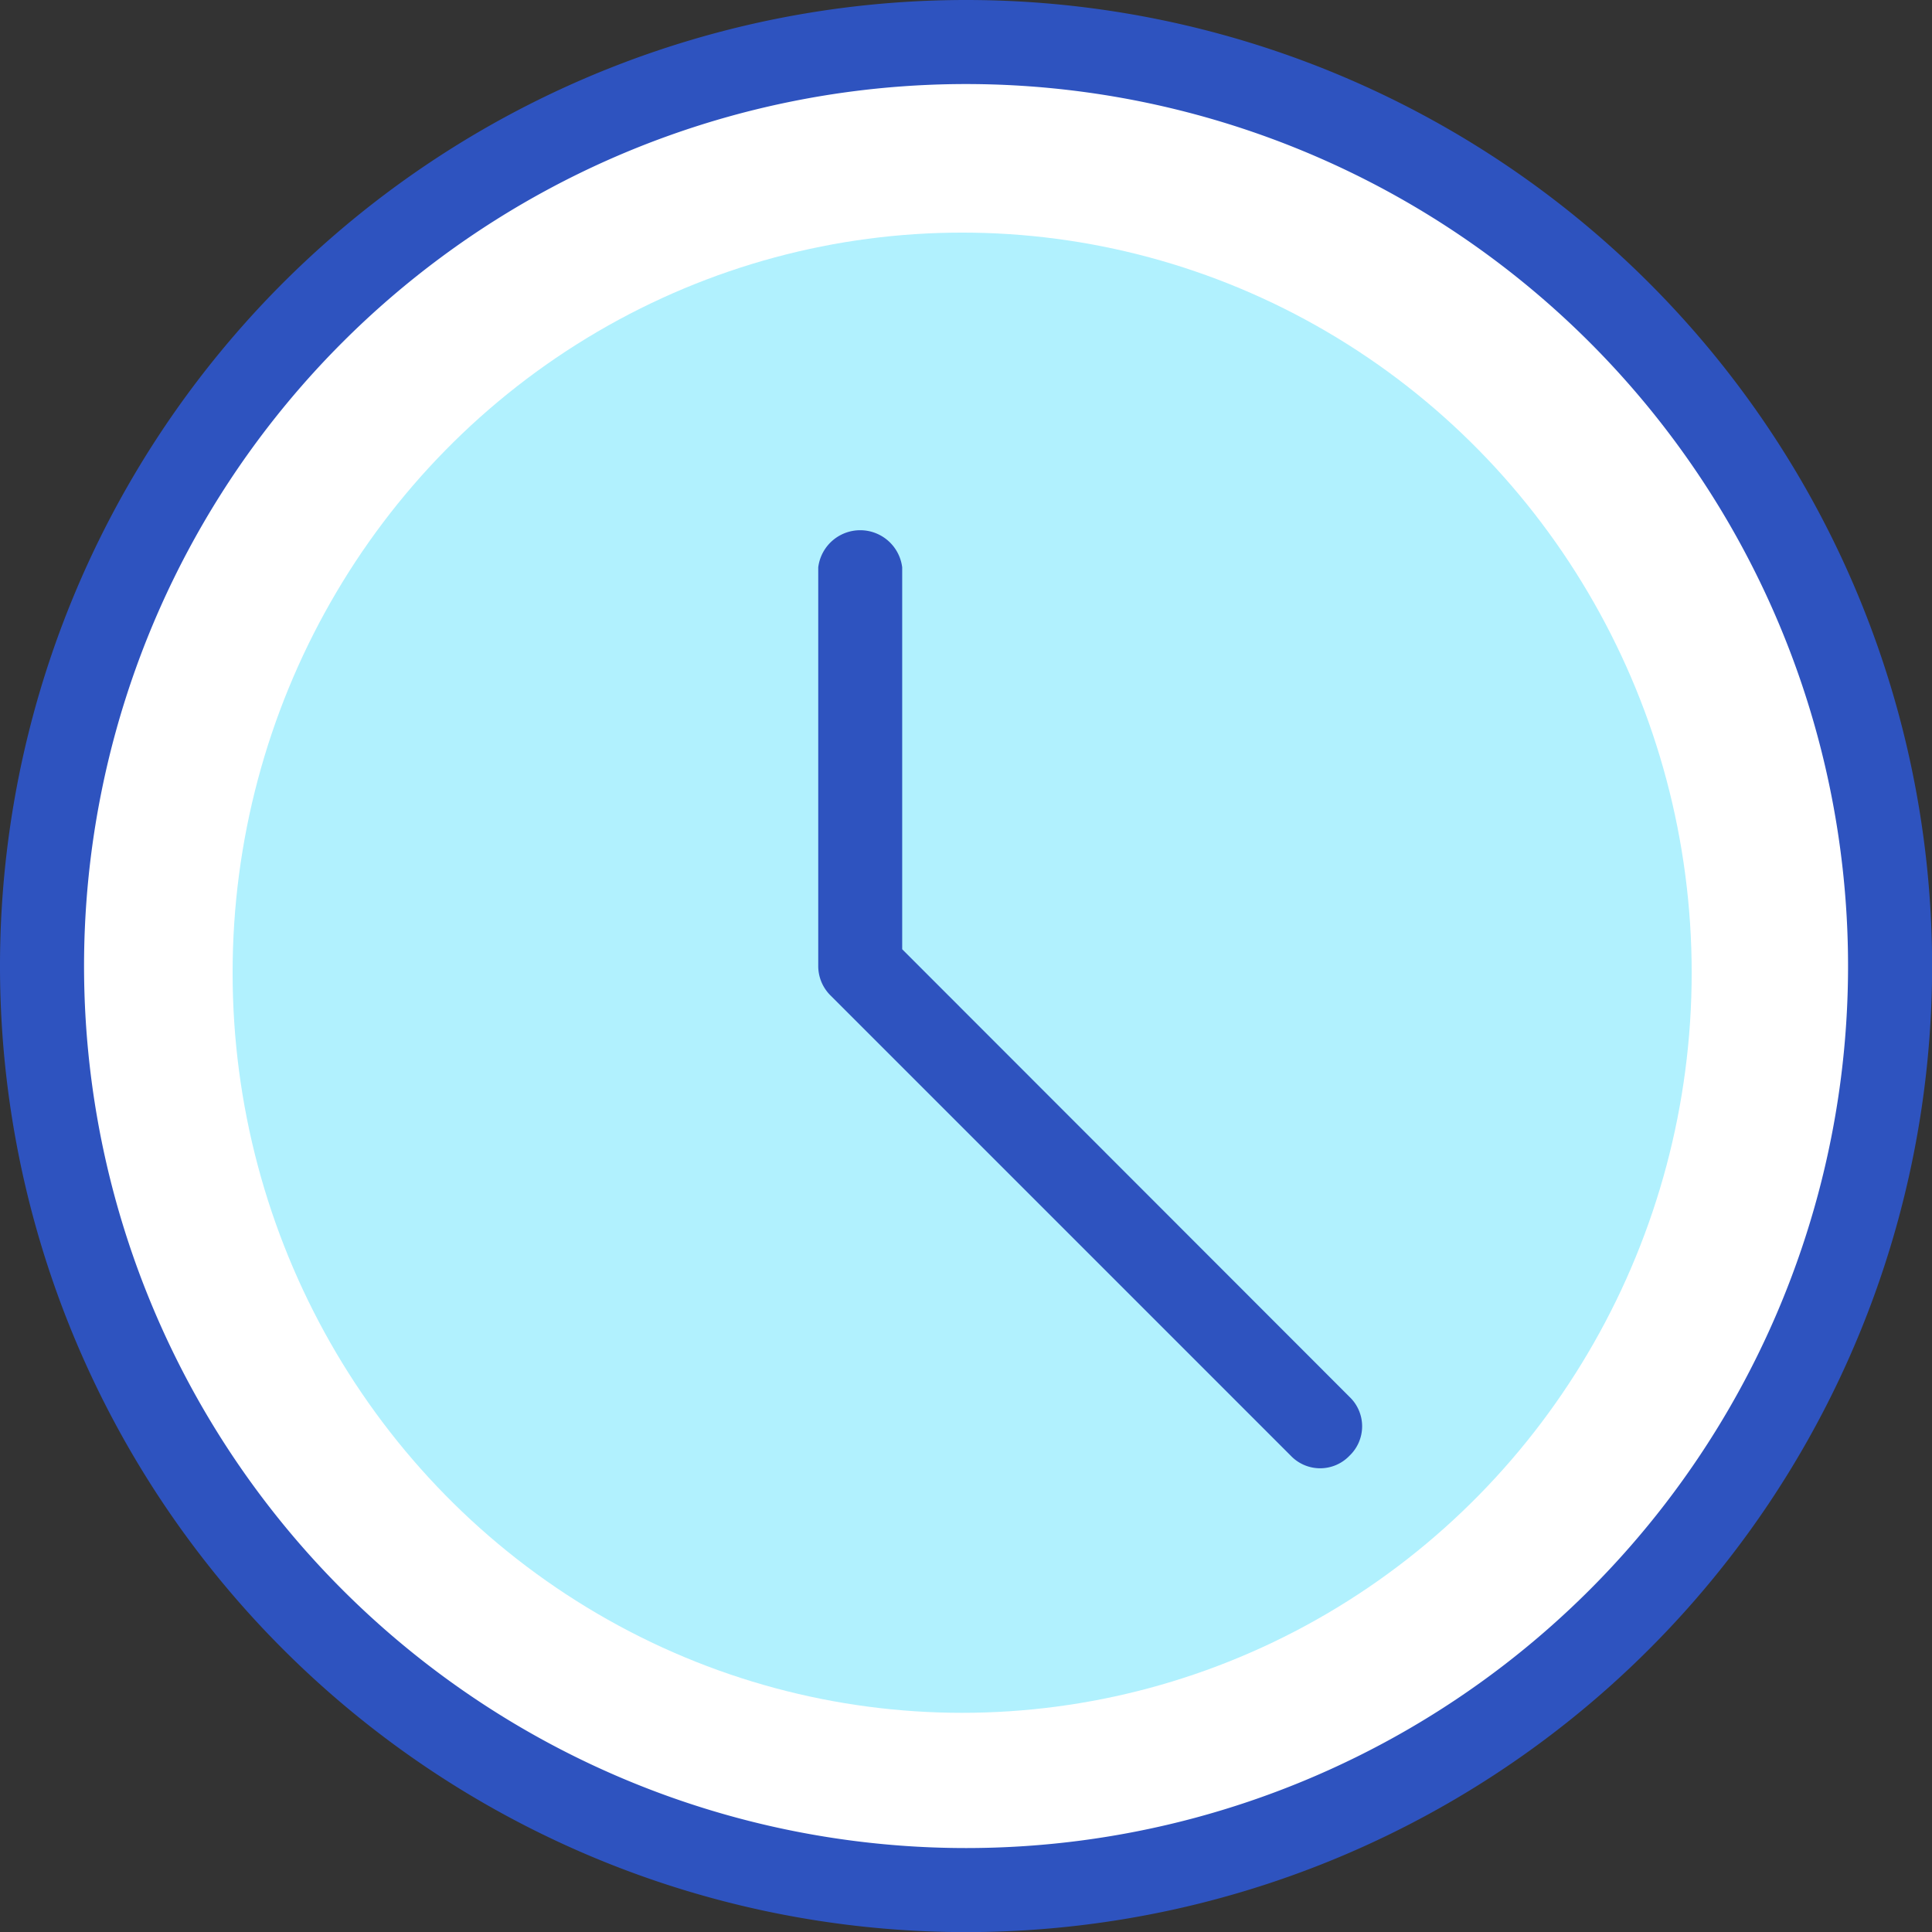 <svg xmlns="http://www.w3.org/2000/svg" width="18.273" height="18.273" viewBox="0 0 18.273 18.273"><rect x="0" y="0" width="18.273" height="18.273" fill="#333333" stroke="none"/><defs><style>.a{fill:#fff;}.b{fill:#b1f1fe;}.c{fill:#2e53bf;}</style></defs><g transform="translate(-417 -186)"><ellipse class="a" cx="8.9" cy="9" rx="8.9" ry="9" transform="translate(417.3 186.2)"/><ellipse class="b" cx="6.9" cy="7" rx="6.9" ry="7" transform="translate(419.2 188.2)"/><g transform="translate(417 186)"><path class="c" d="M176.794,104.012V100.4a.4.4,0,0,0-.794,0v3.774a.392.392,0,0,0,.119.278l4.35,4.35a.384.384,0,0,0,.556,0,.384.384,0,0,0,0-.556Z" transform="translate(-168.261 -95.034)"/><path class="c" d="M9.137,0a9.137,9.137,0,1,0,9.137,9.137A9.138,9.138,0,0,0,9.137,0Zm0,17.479a8.342,8.342,0,1,1,8.342-8.342A8.341,8.341,0,0,1,9.137,17.479Z"/></g></g></svg>